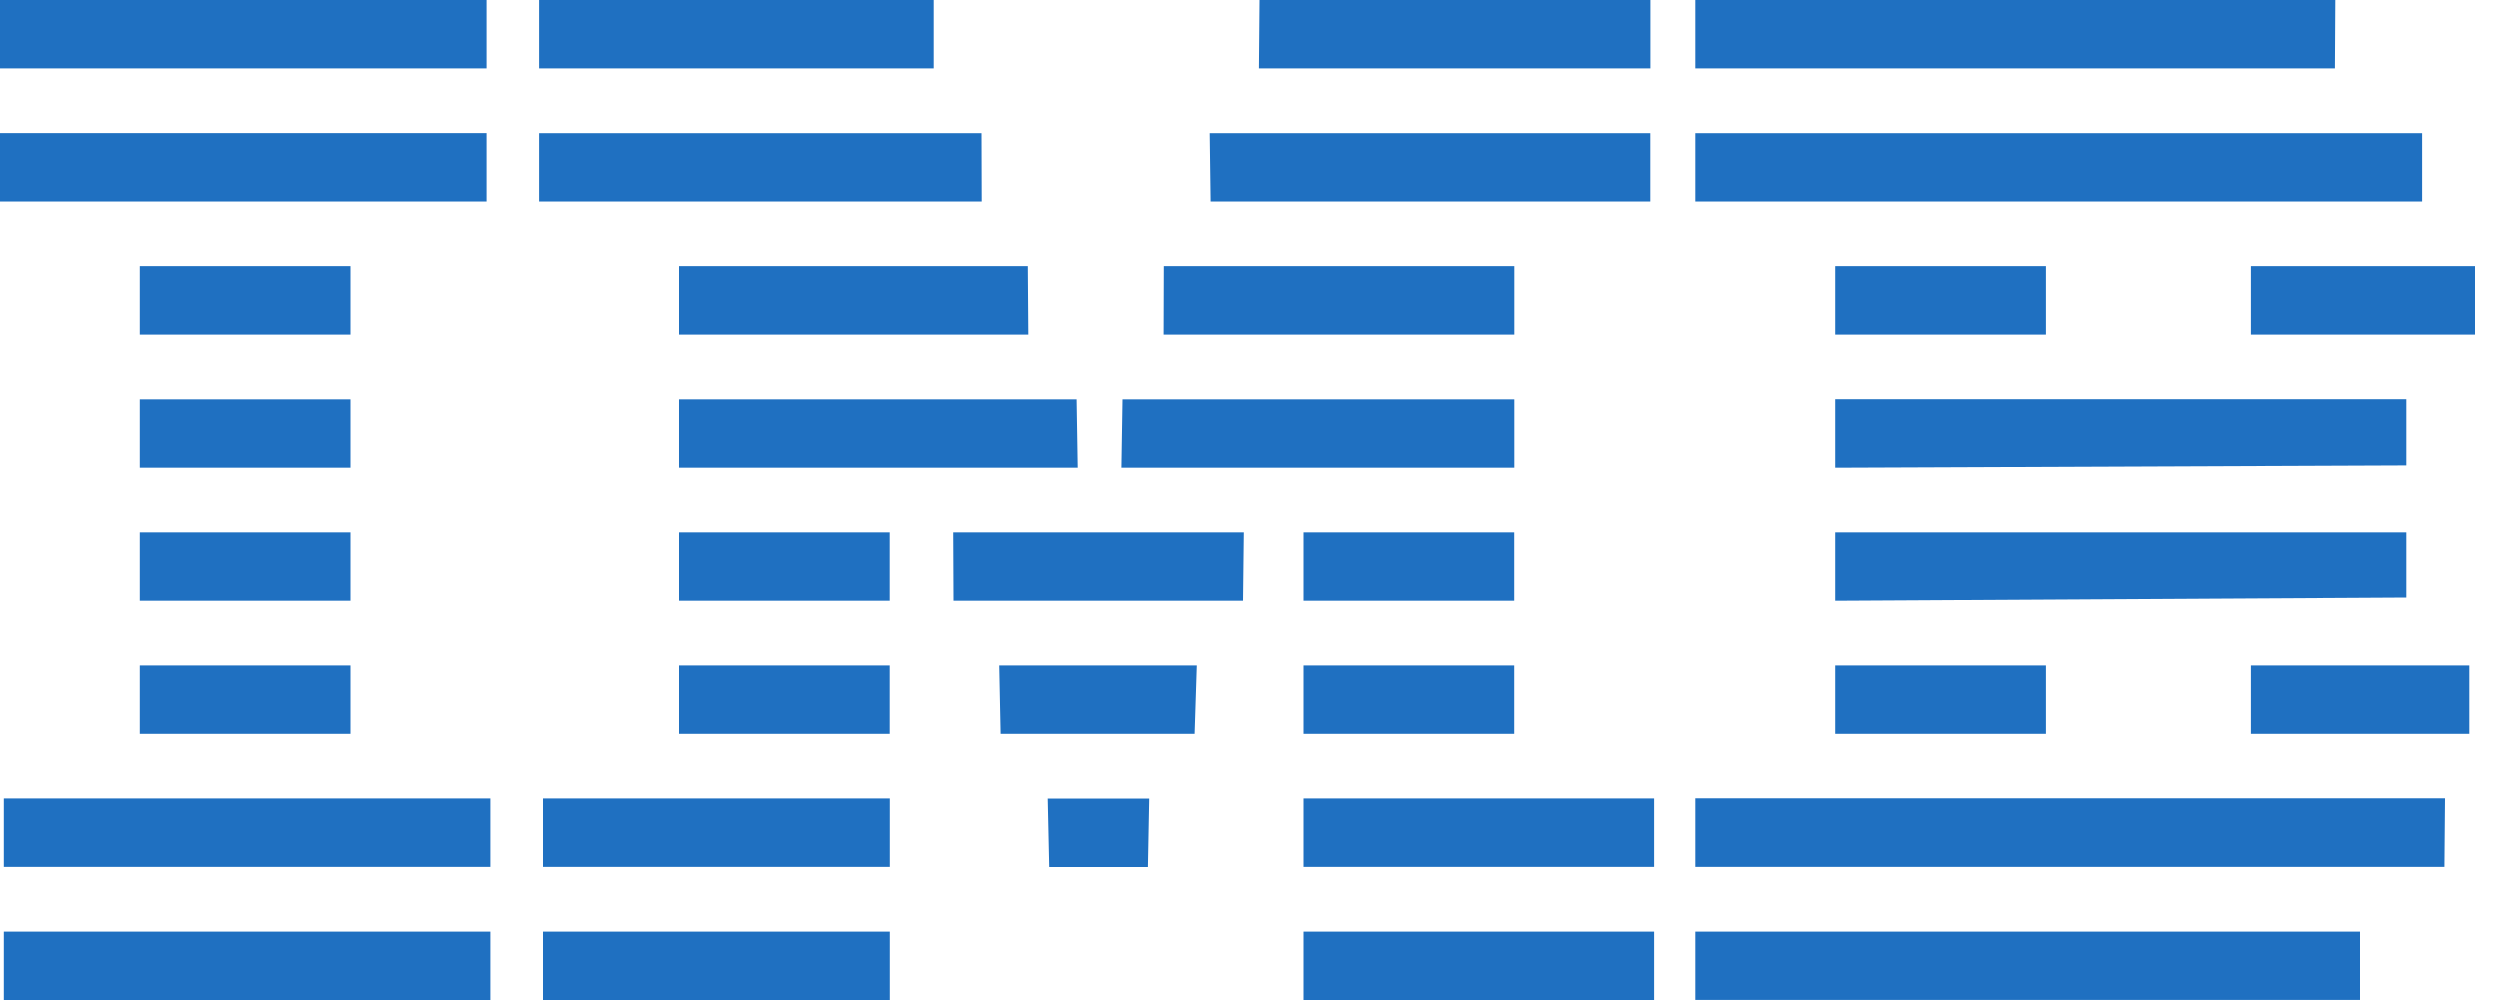 <?xml version="1.0" encoding="UTF-8"?>
<svg id="_图层_1" data-name="图层_1" xmlns="http://www.w3.org/2000/svg" version="1.1" viewBox="0 0 2500 1000">
  <!-- Generator: Adobe Illustrator 29.0.0, SVG Export Plug-In . SVG Version: 2.1.0 Build 186)  -->
  <defs>
    <style>
      .st0 {
        fill: #1f70c1;
      }
    </style>
  </defs>
  <path class="st0" d="M0,0v68.4h486.6V0H0ZM1695.3,0v68.4h639.6l.4-68.4h-640ZM539.1,0v68.4h394.6V0h-394.6ZM1259.5,0l-.6,68.4h391.5V0h-390.8ZM0,133.1v68.4h486.6v-68.4H0ZM1695.3,133.2v68.3h726.8v-68.3h-726.8ZM539.1,133.2v68.3h442.6l-.2-68.3h-442.5ZM1209.7,133.2l.9,68.3h439.7s0-68.3,0-68.3h-440.6ZM139.8,266.1v68.5h210.7v-68.5h-210.7ZM1835.2,266.1v68.5h210.7v-68.5h-210.7ZM2250.9,266.1v68.5h224.1v-68.5h-224.1ZM679,266.1v68.5h349.3l-.5-68.5h-348.7ZM1163.8,266.1l-.2,68.5h350.7v-68.5h-350.5ZM139.8,399.3v68.4h210.7v-68.4h-210.7,0ZM1835.2,399.3v68.4l571.1-2.3v-66.2h-571.1ZM1077.7,467.7l-1.1-68.4h-397.6v68.4h835.3v-68.4h-391.8l-1.1,68.4M139.8,532.3v68.4h210.7v-68.4h-210.7ZM1835.2,532.3v68.4l571.1-3.2v-65.2h-571.1ZM679,532.3v68.4h210.7v-68.4h-210.7ZM953.2,532.3l.3,68.4h289.5l.8-68.4h-290.6ZM1303.5,532.3v68.4h210.7v-68.4h-210.7ZM139.8,665.4v68.4h210.7v-68.4h-210.7ZM1835.2,665.4v68.4h210.7v-68.4h-210.7ZM2250.9,665.4v68.4h218.4v-68.4h-218.4ZM679,665.4v68.4h210.7v-68.4h-210.7ZM999.2,665.4l1.4,68.4h194l2.2-68.4h-197.6ZM1303.5,665.4v68.4h210.7v-68.4h-210.7ZM3.8,798.4v68.5h486.6v-68.5H3.8ZM1695.3,798.4v68.5h749.1l.6-68.6h-749.8q0,0,0,0ZM543,798.4v68.5h346.8v-68.5h-346.8ZM1047.7,798.4l1.5,68.6h98.7l1.3-68.5h-101.6ZM1303.5,798.4v68.5h350.6v-68.5h-350.6ZM3.8,931.6v68.4h486.6v-68.4H3.8ZM1695.3,931.6v68.3h664.7c0,0,0-68.3,0-68.3h-664.7ZM543,931.6v68.4h346.8v-68.4h-346.8ZM1303.5,931.6v68.4h350.6v-68.4h-350.6Z"/>
</svg>
